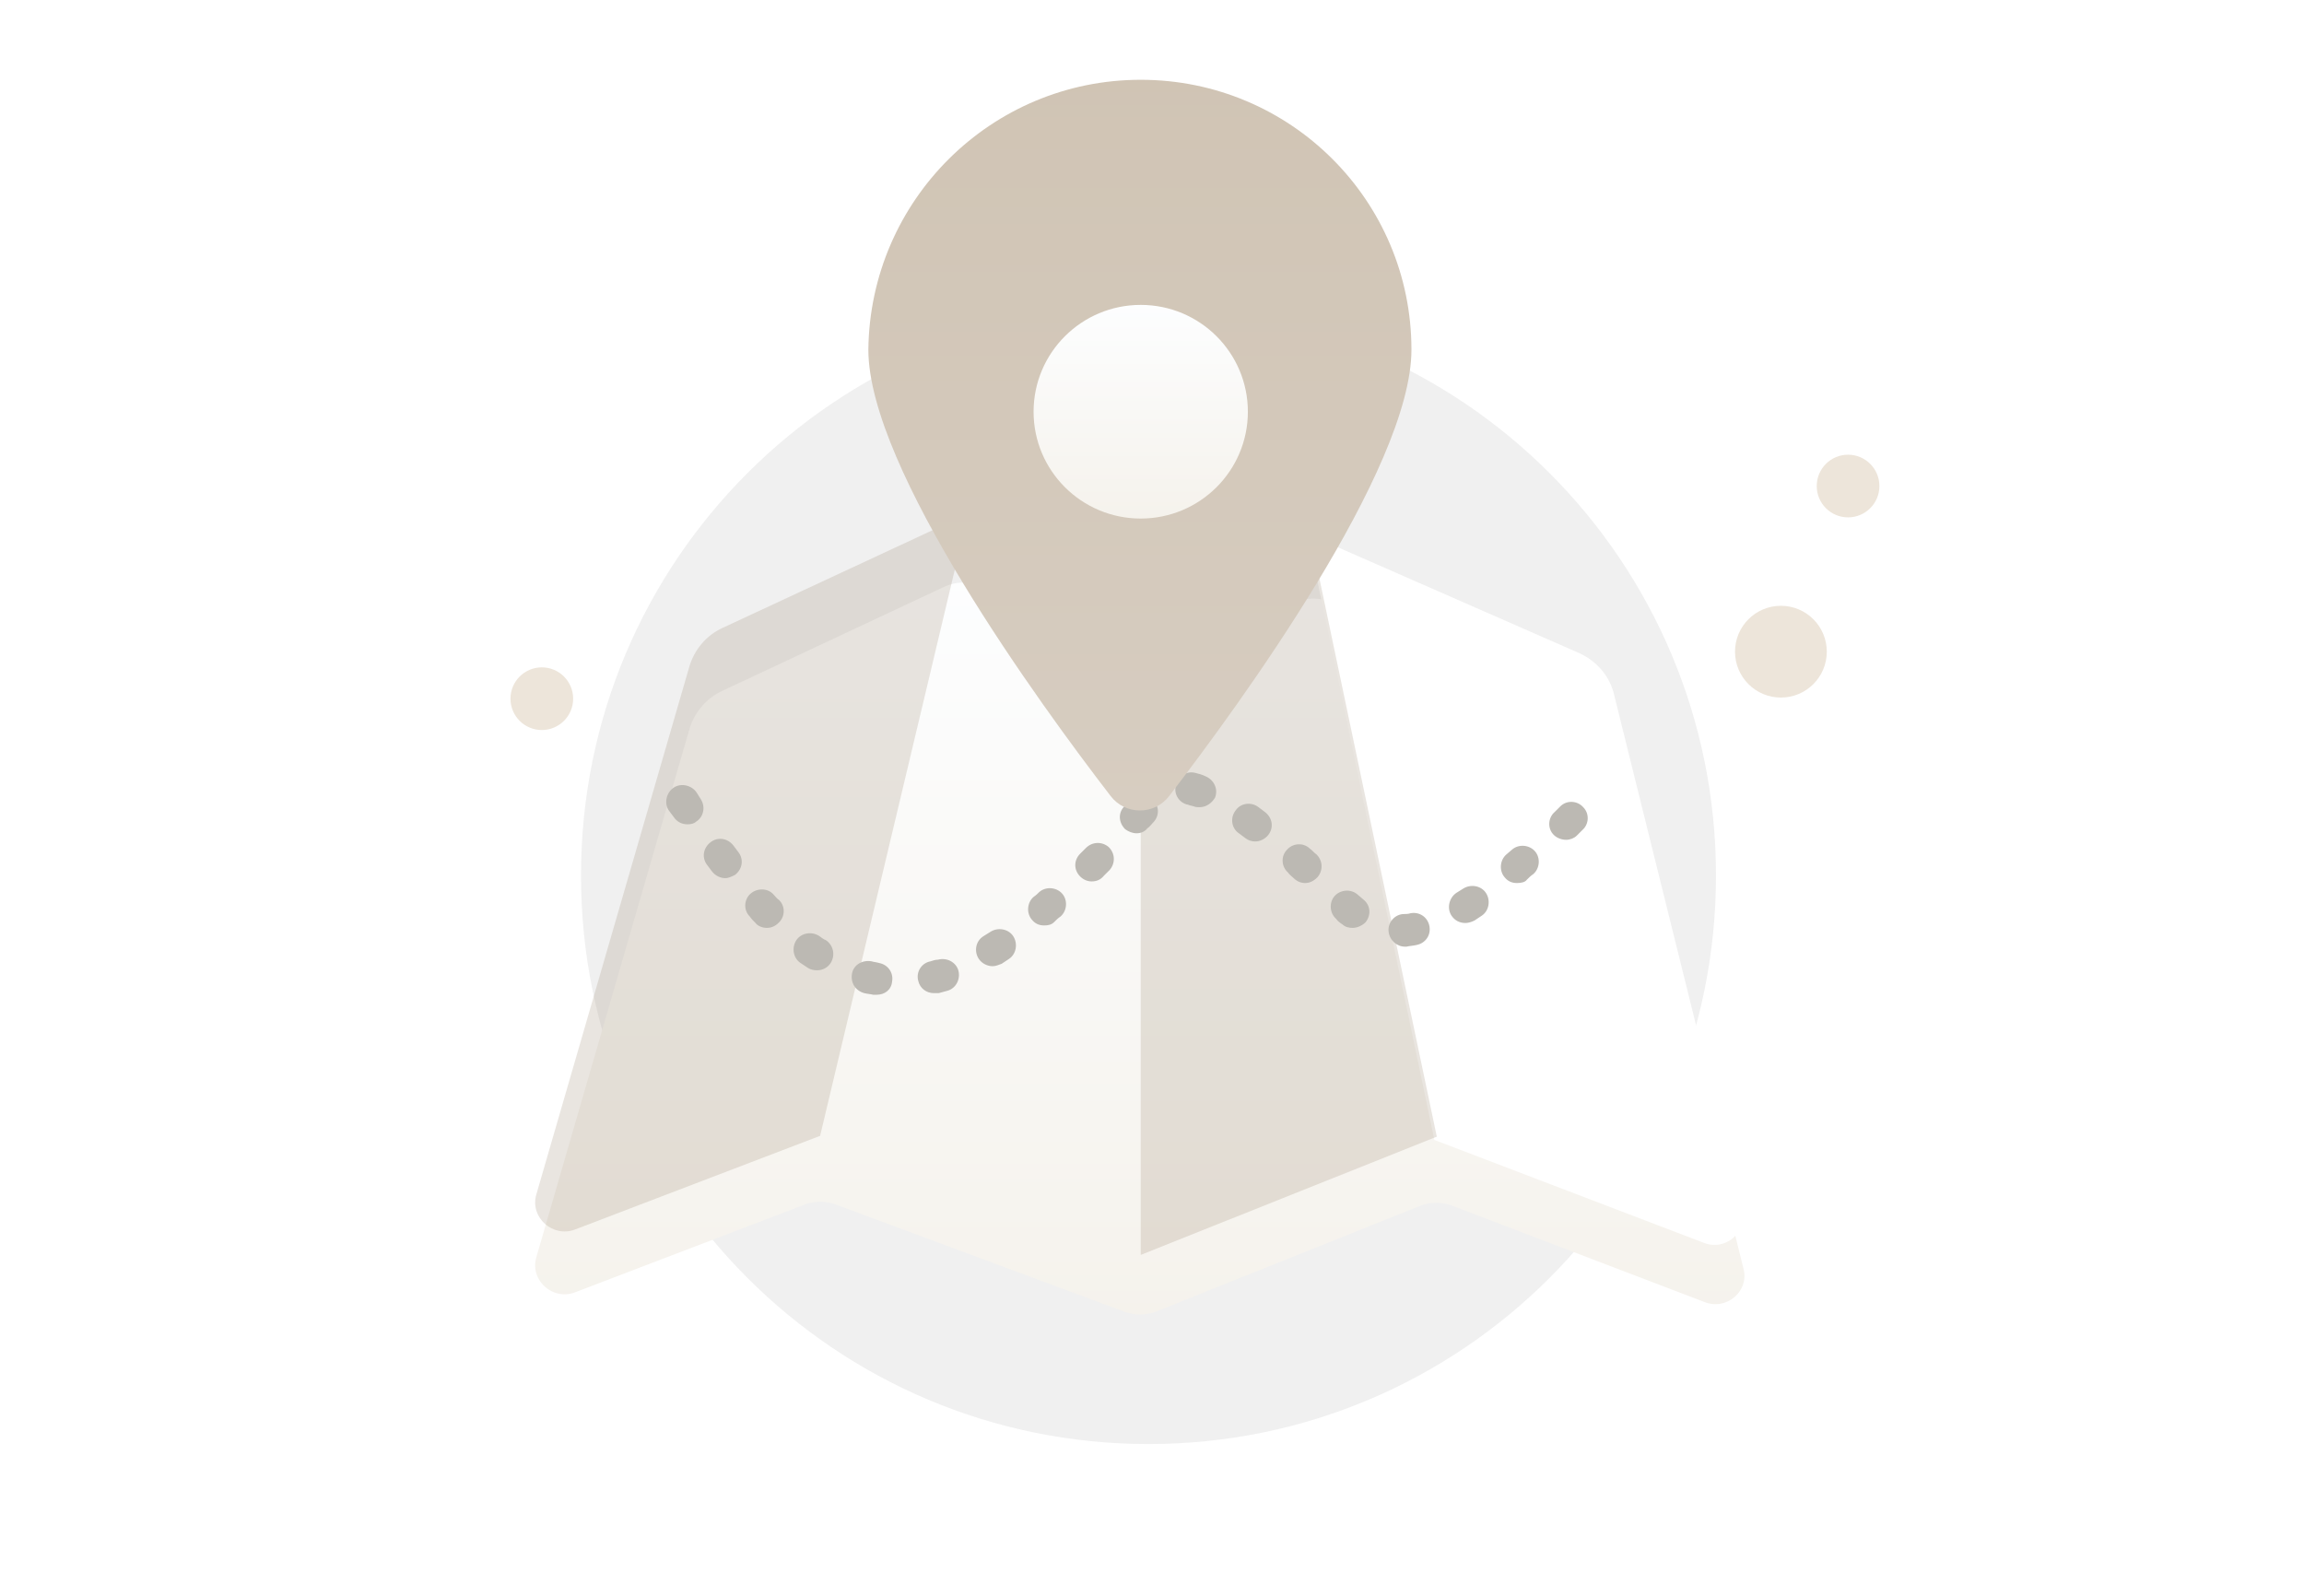 <svg xmlns="http://www.w3.org/2000/svg" width="231" height="160" fill="none" viewBox="0 0 231 160">
  <path fill="#F0F0F0" d="M115.148 144.8c31.423 0 56.897-25.474 56.897-57.009 0-31.535-25.474-57.009-56.897-57.009-31.422 0-56.897 25.475-56.897 57.009 0 31.535 25.475 57.009 56.897 57.009Z"/>
  <path fill="#EDE5DA" d="M178.554 69.947c2.541 0 4.601-2.06 4.601-4.601 0-2.541-2.06-4.601-4.601-4.601s-4.601 2.06-4.601 4.601c0 2.541 2.06 4.601 4.601 4.601ZM185.288 51.879c1.735 0 3.142-1.407 3.142-3.142 0-1.735-1.407-3.142-3.142-3.142-1.736 0-3.142 1.407-3.142 3.142s1.406 3.142 3.142 3.142ZM54.323 73.202c1.735 0 3.142-1.407 3.142-3.142 0-1.735-1.407-3.142-3.142-3.142-1.735 0-3.142 1.407-3.142 3.142s1.407 3.142 3.142 3.142Z"/>
  <g filter="url(#filter0_d_3836_626)">
    <path fill="url(#paint0_linear_3836_626)" d="m170.952 124.281-25.335-9.676a4.504 4.504 0 0 0-3.279.027l-26.357 10.557c-1.037.415-2.192.43-3.239.041l-28.928-10.744a4.499 4.499 0 0 0-3.174.015l-23.017 8.798c-2.214.818-4.51-1.226-3.854-3.516l15.335-52.907c.492-1.717 1.722-3.189 3.362-3.925l22.21-10.409a4.5 4.5 0 0 1 4.535.42l12.69 9.116c1.491 1.071 3.484 1.129 5.035.146l12.303-7.802a4.5 4.5 0 0 1 4.217-.321l25.031 10.977c1.804.818 3.116 2.371 3.526 4.252l12.793 51.599c.574 2.208-1.64 4.17-3.854 3.353Z"/>
  </g>
  <path fill="url(#paint1_linear_3836_626)" d="M97.067 51.503 82.224 113.895l-24.601 9.404c-2.214.818-4.51-1.226-3.854-3.516l15.335-52.907c.492-1.717 1.722-3.189 3.362-3.925l24.601-11.448Z" opacity=".2"/>
  <path fill="#fff" d="m170.788 124.608-26.98-10.304-12.71-60.757 27.225 11.939c1.804.818 3.116 2.371 3.526 4.252l12.793 51.599c.574 2.208-1.64 4.17-3.854 3.271Z"/>
  <path fill="url(#paint2_linear_3836_626)" d="m144.055 113.977-29.686 11.857V63.851l16.893-10.712 12.793 60.839Z" opacity=".2"/>
  <path fill="#BCB9B3" d="M87.882 99.749h-.328c-.328-.082-.574-.082-.902-.164-.902-.245-1.394-1.063-1.23-1.963.164-.899 1.066-1.39 1.968-1.226.246.082.492.082.738.164.902.164 1.476.981 1.312 1.881-.082.818-.738 1.308-1.558 1.308Zm5.74-.164c-.738 0-1.394-.491-1.558-1.227-.246-.899.328-1.799 1.23-1.962.246-.082.492-.164.738-.164.902-.245 1.804.245 2.05 1.063.246.899-.246 1.799-1.066 2.044-.328.082-.574.164-.902.245h-.492Zm-11.726-2.29c-.328 0-.656-.082-.902-.245l-.738-.491c-.738-.491-.902-1.554-.41-2.29.492-.736 1.558-.899 2.296-.409.246.164.41.327.656.409.738.491.984 1.472.492 2.29-.328.491-.82.736-1.394.736Zm17.631-.409c-.492 0-1.066-.245-1.394-.736-.492-.736-.328-1.799.492-2.29.246-.164.41-.245.656-.409.738-.491 1.804-.327 2.296.409.492.736.328 1.799-.41 2.29l-.738.491c-.246.082-.574.245-.902.245Zm41.33-1.962c-.82 0-1.558-.654-1.64-1.554-.082-.899.656-1.717 1.558-1.717.164 0 .41 0 .656-.082.902-.164 1.722.409 1.886 1.308.164.899-.41 1.717-1.312 1.881-.328.082-.656.082-.984.164h-.164Zm-63.963-1.881c-.41 0-.902-.164-1.148-.491-.164-.164-.41-.409-.574-.654-.656-.654-.574-1.717.082-2.29.656-.572 1.722-.572 2.296.082.164.164.328.409.574.572.656.654.574 1.717-.082 2.29-.328.327-.738.491-1.148.491Zm58.714 0c-.328 0-.738-.082-.984-.327-.246-.164-.492-.327-.656-.572-.656-.572-.738-1.635-.164-2.29.574-.654 1.64-.736 2.296-.164.164.164.41.327.574.491.738.573.82 1.554.246 2.29-.328.327-.82.572-1.312.572Zm-30.915-.245c-.492 0-.902-.164-1.23-.572-.574-.654-.492-1.717.164-2.29.246-.164.41-.327.574-.491.656-.572 1.722-.491 2.296.164.574.654.492 1.717-.164 2.29-.246.164-.41.327-.656.572-.246.245-.574.327-.984.327Zm42.232-.245c-.574 0-1.066-.245-1.394-.736-.492-.736-.246-1.799.492-2.29.246-.164.41-.245.656-.409.738-.491 1.804-.327 2.296.409.492.736.328 1.799-.41 2.29l-.738.491c-.328.164-.656.245-.902.245Zm-16.073-4.007c-.41 0-.82-.164-1.148-.491-.164-.164-.41-.327-.574-.572-.656-.573-.738-1.635-.082-2.29.574-.654 1.64-.736 2.296-.082.246.164.41.409.656.572.656.654.656 1.635.082 2.29-.41.409-.82.572-1.23.572Zm21.239 0c-.492 0-.902-.164-1.23-.572-.574-.654-.492-1.717.164-2.29.164-.164.41-.327.574-.491.656-.572 1.722-.491 2.296.164.574.654.492 1.717-.164 2.29-.246.164-.41.327-.656.572-.164.245-.574.327-.984.327Zm-42.642-.164c-.41 0-.82-.164-1.148-.491-.656-.654-.656-1.635 0-2.29l.574-.572c.656-.654 1.64-.654 2.296-.082.656.654.656 1.635.082 2.29l-.574.572c-.328.409-.738.573-1.23.573Zm-36.737-.327c-.492 0-.984-.245-1.312-.654-.164-.245-.328-.409-.492-.654-.574-.736-.41-1.717.328-2.29.738-.572 1.722-.409 2.296.327l.492.654c.574.736.41 1.717-.328 2.29-.328.164-.656.327-.984.327Zm53.138-3.68c-.328 0-.656-.082-.984-.327-.246-.164-.41-.327-.656-.491-.738-.491-.902-1.554-.328-2.29.492-.736 1.558-.899 2.296-.327.246.164.41.327.656.491.738.572.902 1.554.328 2.29-.328.409-.82.654-1.312.654Zm31.161-.164c-.41 0-.902-.164-1.23-.491-.656-.654-.574-1.717.082-2.29l.574-.572c.656-.654 1.722-.572 2.296.082.656.654.574 1.717-.082 2.29l-.574.572c-.246.245-.656.409-1.066.409Zm-43.052-.654c-.41 0-.82-.164-1.148-.409-.656-.654-.738-1.635-.082-2.29.164-.245.41-.409.574-.654.656-.654 1.641-.654 2.297 0 .656.654.656 1.635 0 2.29-.164.164-.328.409-.574.572-.246.327-.656.491-1.067.491Zm-45.019-.899c-.574 0-1.066-.245-1.394-.736l-.492-.654c-.492-.736-.246-1.799.492-2.29.738-.491 1.804-.245 2.296.491l.41.654c.492.736.328 1.799-.492 2.29-.164.164-.492.245-.82.245Zm51.334-1.717c-.164 0-.41 0-.574-.082-.246-.082-.41-.082-.574-.164-.902-.164-1.476-1.063-1.23-1.962s1.066-1.472 1.968-1.227c.328.082.656.164.984.327.82.327 1.312 1.227.984 2.126-.328.572-.902.981-1.558.981Z"/>
  <path fill="url(#paint3_linear_3836_626)" d="M114.369 8c15.007 0 27.143 12.102 27.143 27.067 0 11.939-17.22 35.571-24.273 44.73-1.476 1.962-4.428 1.962-5.904 0-7.052-9.159-24.273-32.791-24.273-44.73C87.226 20.102 99.363 8 114.369 8Z"/>
  <g filter="url(#filter1_d_3836_626)">
    <path fill="url(#paint4_linear_3836_626)" d="M114.369 45.697c5.933 0 10.743-4.796 10.743-10.712 0-5.916-4.81-10.712-10.743-10.712-5.932 0-10.742 4.796-10.742 10.712 0 5.916 4.81 10.712 10.742 10.712Z"/>
  </g>
  <defs>
    <linearGradient id="paint0_linear_3836_626" x1="114.237" x2="114.237" y1="49.7" y2="126.637" gradientUnits="userSpaceOnUse">
      <stop stop-color="#FDFEFF"/>
      <stop offset=".996" stop-color="#F5F2EC"/>
    </linearGradient>
    <linearGradient id="paint1_linear_3836_626" x1="77.084" x2="78.45" y1="111.15" y2="62.923" gradientUnits="userSpaceOnUse">
      <stop offset=".003" stop-color="#938065"/>
      <stop offset="1" stop-color="#938065"/>
    </linearGradient>
    <linearGradient id="paint2_linear_3836_626" x1="130.39" x2="132.425" y1="113.379" y2="64.718" gradientUnits="userSpaceOnUse">
      <stop offset=".003" stop-color="#938065"/>
      <stop offset="1" stop-color="#938065"/>
    </linearGradient>
    <linearGradient id="paint3_linear_3836_626" x1="114.27" x2="114.27" y1="6.305" y2="82.058" gradientUnits="userSpaceOnUse">
      <stop stop-color="#D0C4B4"/>
      <stop offset=".996" stop-color="#D7CDC1"/>
      <stop offset=".997" stop-color="#B4A99A"/>
    </linearGradient>
    <linearGradient id="paint4_linear_3836_626" x1="114.362" x2="114.362" y1="23.777" y2="45.928" gradientUnits="userSpaceOnUse">
      <stop stop-color="#FDFEFF"/>
      <stop offset=".996" stop-color="#F5F2EC"/>
    </linearGradient>
    <filter id="filter0_d_3836_626" width="160.843" height="112.995" x="33.855" y="38.617" color-interpolation-filters="sRGB" filterUnits="userSpaceOnUse">
      <feFlood flood-opacity="0" result="BackgroundImageFix"/>
      <feColorMatrix in="SourceAlpha" result="hardAlpha" values="0 0 0 0 0 0 0 0 0 0 0 0 0 0 0 0 0 0 127 0"/>
      <feOffset dy="6.3"/>
      <feGaussianBlur stdDeviation="9.9"/>
      <feColorMatrix values="0 0 0 0 0.576 0 0 0 0 0.502 0 0 0 0 0.396 0 0 0 0.37 0"/>
      <feBlend in2="BackgroundImageFix" result="effect1_dropShadow_3836_626"/>
      <feBlend in="SourceGraphic" in2="effect1_dropShadow_3836_626" result="shape"/>
    </filter>
    <filter id="filter1_d_3836_626" width="61.085" height="61.024" x="83.827" y="10.773" color-interpolation-filters="sRGB" filterUnits="userSpaceOnUse">
      <feFlood flood-opacity="0" result="BackgroundImageFix"/>
      <feColorMatrix in="SourceAlpha" result="hardAlpha" values="0 0 0 0 0 0 0 0 0 0 0 0 0 0 0 0 0 0 127 0"/>
      <feOffset dy="6.3"/>
      <feGaussianBlur stdDeviation="9.9"/>
      <feColorMatrix values="0 0 0 0 0.576 0 0 0 0 0.502 0 0 0 0 0.396 0 0 0 0.37 0"/>
      <feBlend in2="BackgroundImageFix" result="effect1_dropShadow_3836_626"/>
      <feBlend in="SourceGraphic" in2="effect1_dropShadow_3836_626" result="shape"/>
    </filter>
  </defs>
</svg>
